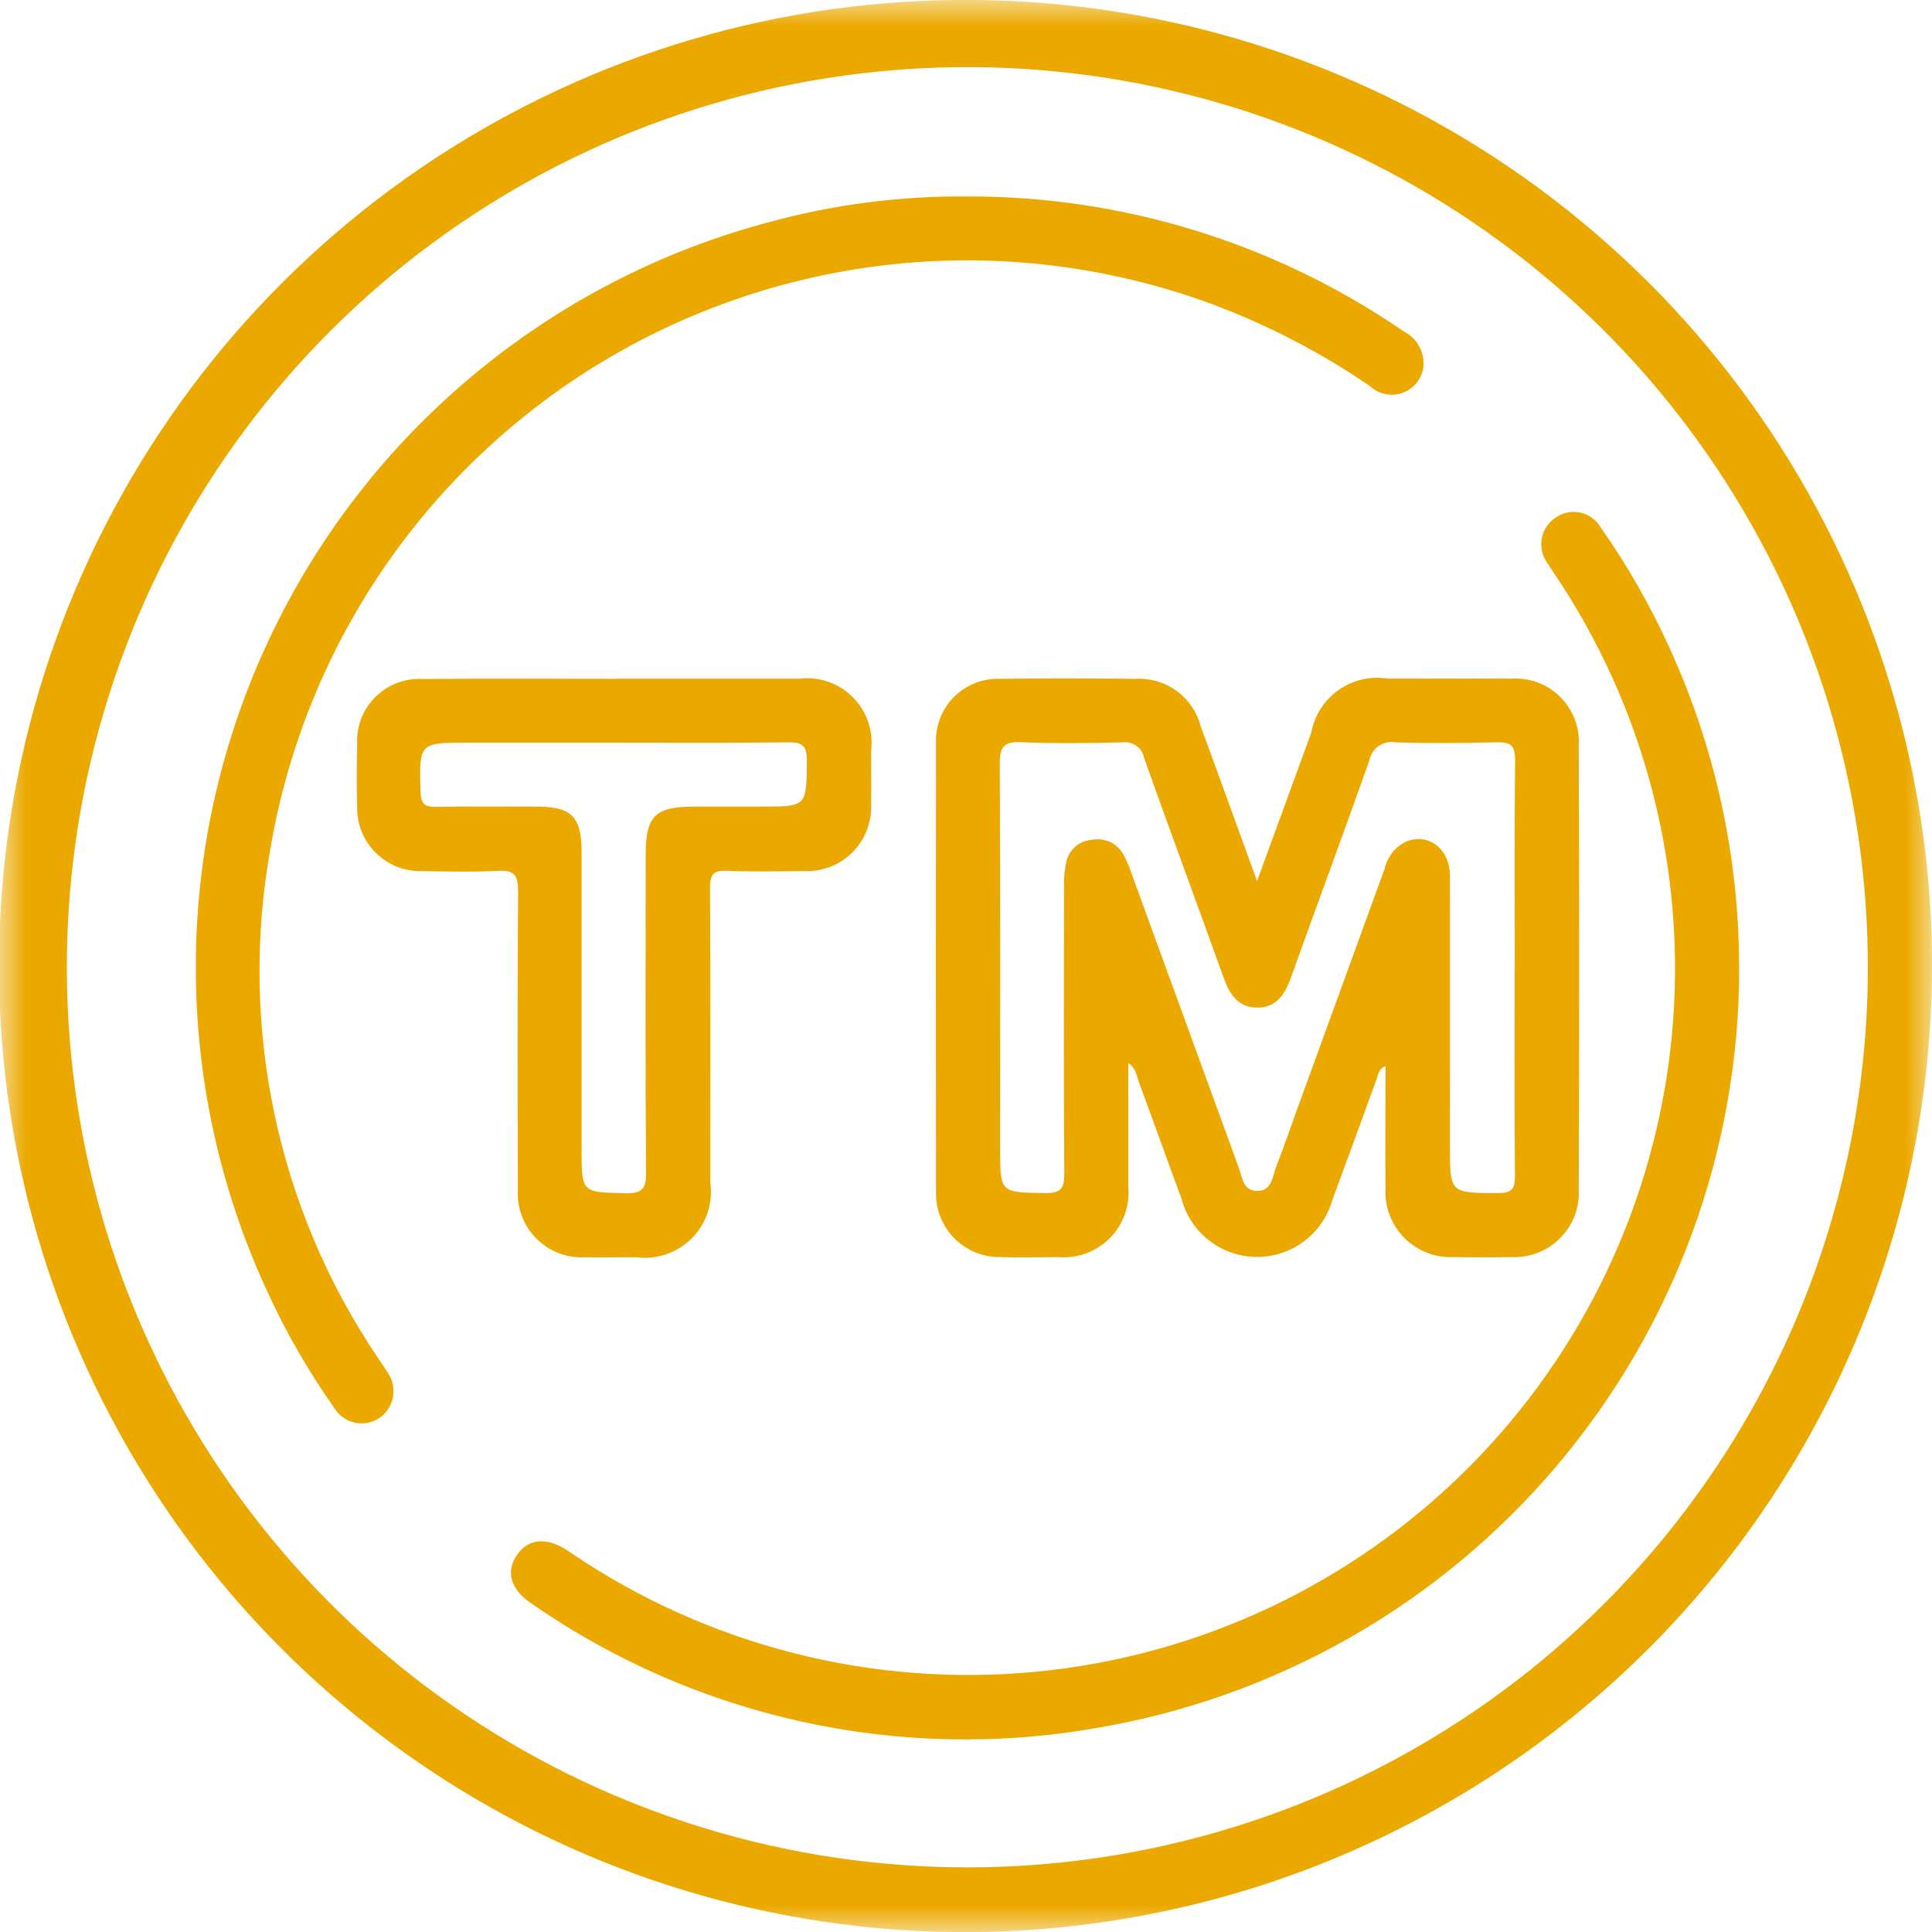 <svg width="37" height="37" viewBox="0 0 37 37" fill="none" xmlns="http://www.w3.org/2000/svg">
<mask id="mask0_11161_318" style="mask-type:luminance" maskUnits="userSpaceOnUse" x="0" y="0" width="37" height="37">
<path d="M37 0H0V37H37V0Z" fill="white"/>
</mask>
<g mask="url(#mask0_11161_318)">
<path d="M18.862 36.999C15.197 37.072 11.593 36.057 8.507 34.081C5.42 32.104 2.99 29.257 1.525 25.898C0.059 22.54 -0.376 18.823 0.274 15.217C0.925 11.612 2.631 8.28 5.178 5.645C7.725 3.01 10.997 1.19 14.579 0.416C18.162 -0.358 21.894 -0.052 25.302 1.296C28.71 2.644 31.641 4.974 33.724 7.989C35.806 11.004 36.946 14.569 36.999 18.233C37.062 23.119 35.191 27.832 31.794 31.347C28.398 34.861 23.75 36.893 18.862 36.999ZM35.771 18.545C35.776 15.134 34.768 11.799 32.875 8.962C30.983 6.124 28.291 3.911 25.14 2.604C21.989 1.296 18.52 0.951 15.174 1.614C11.827 2.277 8.752 3.917 6.338 6.327C3.924 8.738 2.28 11.809 1.613 15.154C0.946 18.498 1.286 21.965 2.591 25.117C3.896 28.268 6.106 30.961 8.943 32.856C11.78 34.751 15.115 35.762 18.527 35.762C23.097 35.762 27.48 33.949 30.713 30.721C33.947 27.492 35.766 23.113 35.771 18.545Z" fill="#EBA900"/>
<path d="M24.072 16.879C24.443 15.862 24.777 14.947 25.112 14.032C25.172 13.701 25.361 13.407 25.637 13.213C25.913 13.019 26.253 12.942 26.586 12.997C27.368 12.997 28.151 12.992 28.934 12.997C29.106 12.984 29.279 13.008 29.441 13.067C29.603 13.126 29.751 13.219 29.874 13.34C29.997 13.461 30.093 13.607 30.156 13.768C30.218 13.928 30.245 14.101 30.235 14.273C30.245 17.109 30.245 19.945 30.235 22.78C30.244 22.953 30.216 23.125 30.155 23.286C30.093 23.447 29.997 23.593 29.875 23.715C29.753 23.837 29.607 23.932 29.445 23.994C29.284 24.056 29.112 24.083 28.939 24.074C28.573 24.083 28.206 24.082 27.839 24.074C27.664 24.082 27.489 24.054 27.326 23.99C27.162 23.926 27.014 23.828 26.891 23.704C26.768 23.579 26.673 23.429 26.611 23.265C26.55 23.101 26.524 22.926 26.535 22.751C26.526 21.982 26.535 21.212 26.535 20.419C26.405 20.466 26.4 20.566 26.371 20.646C26.087 21.424 25.804 22.206 25.515 22.983C25.426 23.299 25.236 23.576 24.973 23.773C24.711 23.969 24.391 24.075 24.063 24.072C23.735 24.07 23.417 23.959 23.158 23.759C22.898 23.558 22.712 23.278 22.628 22.961C22.353 22.217 22.088 21.469 21.811 20.726C21.767 20.609 21.765 20.463 21.608 20.361C21.608 21.165 21.608 21.942 21.608 22.72C21.625 22.9 21.603 23.083 21.542 23.254C21.481 23.425 21.383 23.581 21.256 23.71C21.128 23.839 20.973 23.939 20.803 24.002C20.632 24.065 20.45 24.09 20.269 24.075C19.902 24.079 19.535 24.086 19.168 24.075C19.002 24.078 18.837 24.048 18.683 23.986C18.53 23.923 18.39 23.83 18.274 23.712C18.157 23.593 18.067 23.452 18.007 23.297C17.947 23.143 17.919 22.977 17.926 22.811C17.921 19.951 17.921 17.091 17.926 14.231C17.919 14.068 17.946 13.905 18.005 13.753C18.064 13.601 18.154 13.463 18.269 13.348C18.384 13.232 18.522 13.142 18.674 13.082C18.825 13.022 18.988 12.994 19.151 13C20.019 12.988 20.887 12.991 21.756 13C22.034 12.986 22.309 13.067 22.534 13.232C22.759 13.396 22.921 13.633 22.992 13.902C23.347 14.865 23.694 15.829 24.076 16.879M29.009 18.559C29.009 17.227 29.001 15.895 29.016 14.562C29.019 14.279 28.933 14.209 28.665 14.216C28.017 14.233 27.368 14.237 26.72 14.216C26.608 14.198 26.494 14.224 26.401 14.289C26.308 14.354 26.245 14.453 26.224 14.565C25.732 15.956 25.217 17.342 24.72 18.73C24.607 19.043 24.445 19.293 24.088 19.297C23.71 19.302 23.547 19.041 23.43 18.715C22.928 17.314 22.41 15.919 21.91 14.516C21.894 14.422 21.841 14.338 21.763 14.283C21.686 14.227 21.589 14.203 21.495 14.217C20.847 14.232 20.198 14.241 19.551 14.214C19.218 14.2 19.146 14.311 19.147 14.627C19.16 17.084 19.154 19.541 19.154 21.998C19.154 22.848 19.154 22.836 20.019 22.848C20.313 22.853 20.384 22.763 20.382 22.479C20.37 20.646 20.376 18.812 20.378 16.979C20.373 16.821 20.387 16.662 20.42 16.507C20.445 16.392 20.507 16.289 20.596 16.212C20.686 16.136 20.797 16.09 20.915 16.083C21.03 16.061 21.15 16.076 21.257 16.124C21.363 16.173 21.452 16.254 21.511 16.356C21.576 16.474 21.629 16.597 21.669 16.725C22.355 18.605 23.04 20.485 23.725 22.366C23.793 22.552 23.807 22.814 24.084 22.807C24.36 22.801 24.367 22.536 24.437 22.354C24.579 21.99 24.704 21.62 24.838 21.253C25.397 19.717 25.956 18.181 26.515 16.644C26.54 16.53 26.59 16.424 26.662 16.332C26.733 16.241 26.825 16.167 26.93 16.116C27.364 15.946 27.766 16.257 27.768 16.776C27.773 18.5 27.768 20.224 27.768 21.947C27.768 22.854 27.768 22.846 28.688 22.849C28.947 22.849 29.015 22.774 29.013 22.52C29 21.2 29.007 19.88 29.007 18.559" fill="#EBA900"/>
<path d="M18.539 3.762C21.517 3.757 24.425 4.658 26.879 6.344C27.006 6.406 27.11 6.506 27.178 6.63C27.246 6.754 27.274 6.895 27.258 7.036C27.242 7.146 27.196 7.25 27.126 7.336C27.055 7.422 26.962 7.487 26.857 7.525C26.752 7.562 26.638 7.569 26.529 7.546C26.42 7.524 26.319 7.472 26.238 7.396C25.29 6.746 24.266 6.216 23.189 5.816C21.327 5.133 19.337 4.866 17.361 5.036C15.385 5.207 13.47 5.809 11.753 6.8C10.035 7.792 8.557 9.149 7.422 10.775C6.287 12.401 5.524 14.257 5.186 16.21C4.562 19.619 5.299 23.136 7.239 26.007C7.299 26.099 7.366 26.187 7.421 26.282C7.469 26.349 7.503 26.425 7.521 26.506C7.539 26.587 7.541 26.67 7.526 26.752C7.512 26.833 7.481 26.91 7.436 26.98C7.392 27.049 7.333 27.109 7.265 27.156C7.196 27.202 7.119 27.234 7.037 27.249C6.955 27.264 6.871 27.262 6.791 27.244C6.71 27.226 6.633 27.191 6.566 27.143C6.499 27.094 6.442 27.032 6.4 26.961C5.892 26.242 5.454 25.477 5.092 24.675C4.196 22.72 3.738 20.593 3.75 18.442C3.762 16.292 4.244 14.17 5.162 12.225C6.08 10.28 7.412 8.559 9.065 7.182C10.718 5.805 12.651 4.805 14.731 4.253C15.971 3.915 17.251 3.75 18.537 3.762" fill="#EBA900"/>
<path d="M33.308 18.528C33.31 22.02 32.074 25.399 29.819 28.065C27.565 30.732 24.438 32.514 20.993 33.094C17.213 33.756 13.325 32.898 10.175 30.707C9.778 30.44 9.681 30.101 9.898 29.782C10.116 29.463 10.465 29.431 10.862 29.691C10.893 29.71 10.923 29.731 10.954 29.752C13.558 31.514 16.695 32.315 19.826 32.017C22.957 31.719 25.886 30.341 28.111 28.118C30.335 25.896 31.716 22.969 32.017 19.839C32.317 16.71 31.517 13.574 29.756 10.969C29.715 10.908 29.673 10.848 29.637 10.785C29.587 10.718 29.552 10.642 29.533 10.562C29.514 10.481 29.511 10.397 29.526 10.315C29.54 10.234 29.571 10.156 29.617 10.087C29.663 10.018 29.722 9.958 29.791 9.913C29.86 9.865 29.937 9.832 30.018 9.815C30.1 9.799 30.184 9.8 30.265 9.817C30.346 9.835 30.423 9.87 30.49 9.919C30.558 9.968 30.614 10.03 30.656 10.102C31.162 10.822 31.6 11.587 31.964 12.388C32.848 14.315 33.306 16.41 33.306 18.53" fill="#EBA900"/>
<path d="M11.783 12.998C12.956 12.998 14.13 12.998 15.303 12.998C15.489 12.975 15.679 12.994 15.857 13.055C16.035 13.116 16.196 13.216 16.329 13.349C16.463 13.482 16.564 13.644 16.625 13.821C16.686 13.999 16.706 14.188 16.683 14.375C16.683 14.715 16.687 15.059 16.683 15.401C16.69 15.572 16.662 15.744 16.599 15.904C16.537 16.064 16.441 16.209 16.319 16.329C16.196 16.45 16.05 16.544 15.889 16.605C15.729 16.665 15.557 16.692 15.385 16.682C14.897 16.686 14.407 16.698 13.92 16.677C13.656 16.665 13.597 16.753 13.598 17.005C13.608 18.887 13.604 20.767 13.603 22.648C13.63 22.841 13.613 23.037 13.552 23.222C13.491 23.406 13.387 23.574 13.251 23.713C13.114 23.851 12.947 23.956 12.763 24.019C12.579 24.083 12.383 24.103 12.19 24.078C11.86 24.078 11.53 24.085 11.2 24.078C11.028 24.087 10.856 24.059 10.695 23.997C10.535 23.934 10.389 23.839 10.268 23.716C10.147 23.594 10.054 23.448 9.993 23.286C9.933 23.125 9.907 22.953 9.918 22.781C9.911 20.876 9.909 18.97 9.922 17.065C9.922 16.765 9.852 16.661 9.542 16.677C9.054 16.703 8.564 16.691 8.076 16.682C7.914 16.686 7.752 16.657 7.601 16.598C7.45 16.538 7.313 16.448 7.197 16.334C7.082 16.219 6.99 16.083 6.929 15.933C6.867 15.782 6.837 15.621 6.839 15.459C6.829 15.056 6.831 14.653 6.839 14.25C6.831 14.084 6.858 13.919 6.917 13.764C6.977 13.609 7.068 13.469 7.185 13.351C7.302 13.234 7.443 13.143 7.597 13.082C7.752 13.023 7.917 12.995 8.083 13.003C9.317 12.993 10.551 13 11.786 13M11.767 14.223H8.978C8.018 14.223 8.027 14.223 8.054 15.173C8.061 15.412 8.152 15.457 8.361 15.451C8.996 15.441 9.632 15.446 10.268 15.447C10.948 15.447 11.137 15.637 11.138 16.32C11.138 18.214 11.138 20.108 11.138 22.001C11.138 22.846 11.138 22.83 11.968 22.852C12.288 22.86 12.376 22.779 12.373 22.452C12.357 20.424 12.365 18.396 12.366 16.368C12.366 15.623 12.545 15.447 13.303 15.447H14.586C15.456 15.447 15.444 15.447 15.452 14.564C15.452 14.285 15.371 14.214 15.101 14.217C13.989 14.231 12.877 14.223 11.764 14.223" fill="#EBA900"/>
</g>
</svg>
